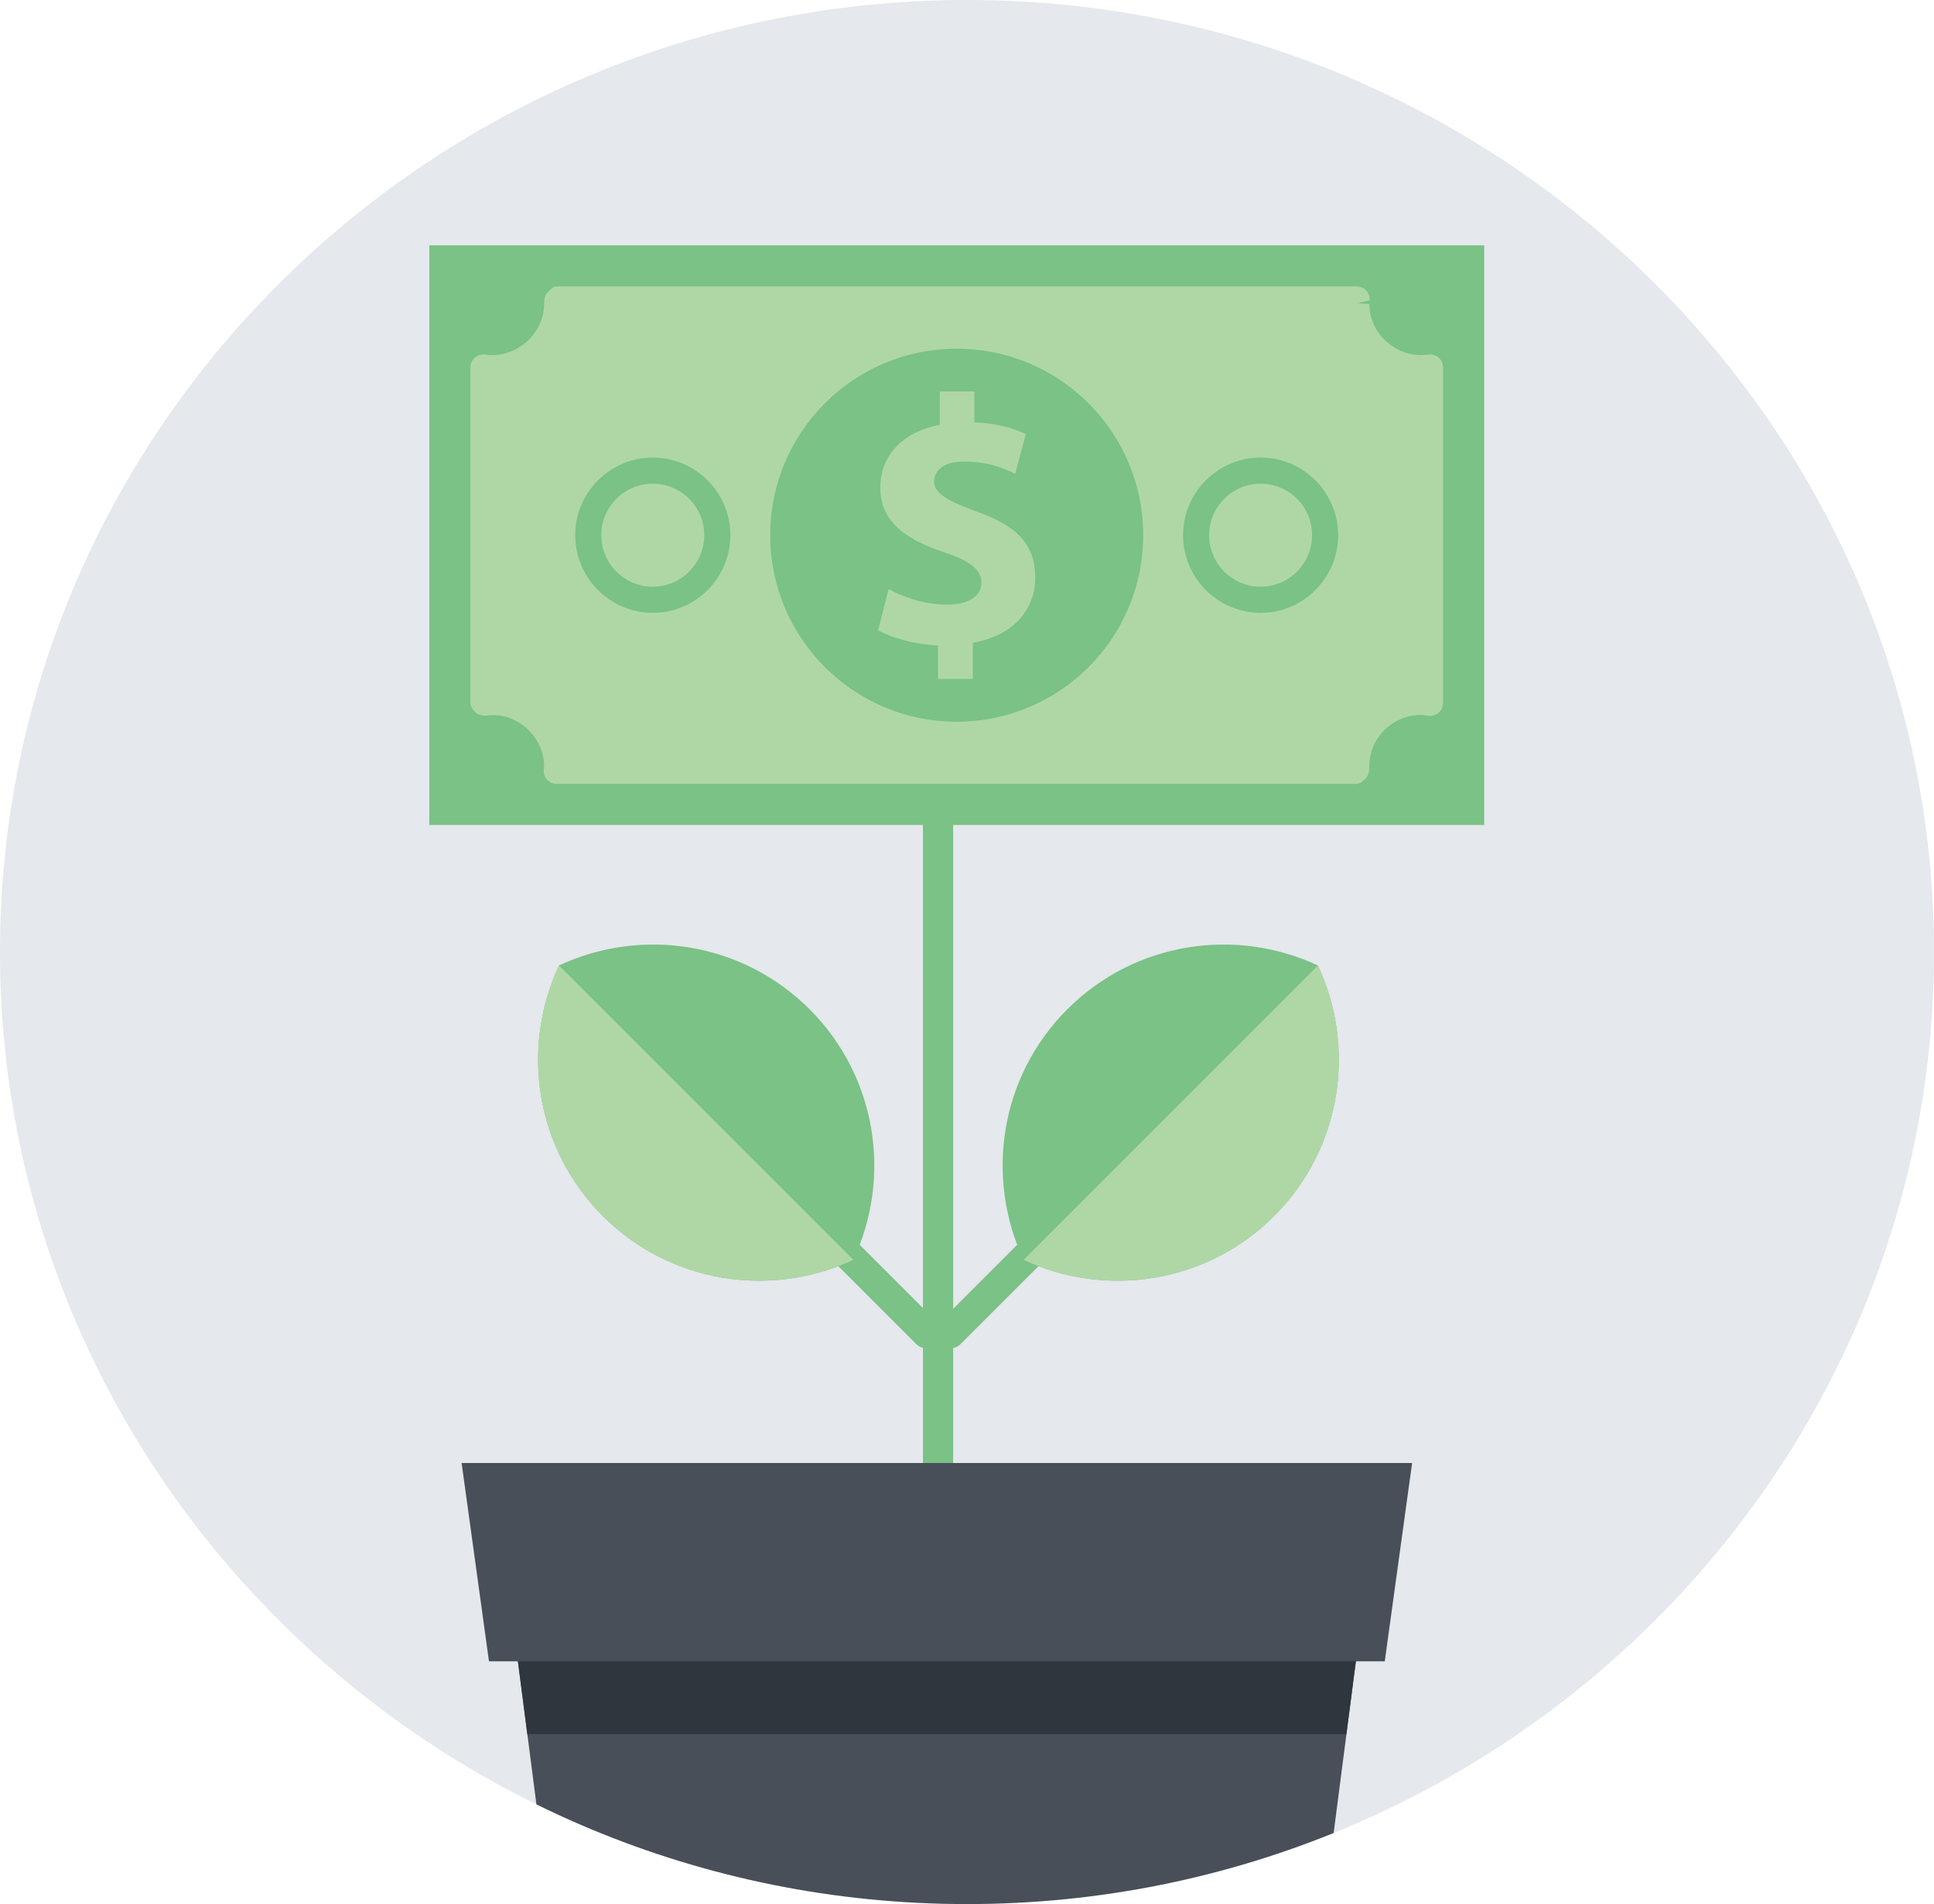 <?xml version="1.0" encoding="UTF-8" standalone="no"?>
<!-- Created with Inkscape (http://www.inkscape.org/) -->

<svg
   xmlns:dc="http://purl.org/dc/elements/1.1/"
   xmlns:cc="http://creativecommons.org/ns#"
   xmlns:rdf="http://www.w3.org/1999/02/22-rdf-syntax-ns#"
   xmlns:svg="http://www.w3.org/2000/svg"
   xmlns="http://www.w3.org/2000/svg"
   xmlns:sodipodi="http://sodipodi.sourceforge.net/DTD/sodipodi-0.dtd"
   xmlns:inkscape="http://www.inkscape.org/namespaces/inkscape"
   id="svg3507"
   version="1.1"
   inkscape:version="0.91 r13725"
   xml:space="preserve"
   width="132.5"
   height="130.438"
   viewBox="0 0 132.5 130.438"
   sodipodi:docname="advertese-site-ban.svg"><defs
     id="defs3511"><clipPath
       clipPathUnits="userSpaceOnUse"
       id="clipPath3521"><path
         d="m 0,117.648 106,0 L 106,0 0,0 0,117.648 Z"
         id="path3523"
         inkscape:connector-curvature="0" /></clipPath><clipPath
       clipPathUnits="userSpaceOnUse"
       id="clipPath3533"><path
         d="M 0,65.473 C 0,36.704 23.775,13.298 53,13.298 l 0,0 c 29.225,0 53,23.406 53,52.175 l 0,0 c 0,28.768 -23.775,52.174 -53,52.174 l 0,0 C 23.775,117.647 0,94.241 0,65.473"
         id="path3535"
         inkscape:connector-curvature="0" /></clipPath><clipPath
       clipPathUnits="userSpaceOnUse"
       id="clipPath3581"><path
         d="m 0,117.648 106,0 L 106,0 0,0 0,117.648 Z"
         id="path3583"
         inkscape:connector-curvature="0" /></clipPath></defs><sodipodi:namedview
     pagecolor="#ffffff"
     bordercolor="#666666"
     borderopacity="1"
     objecttolerance="10"
     gridtolerance="10"
     guidetolerance="10"
     inkscape:pageopacity="0"
     inkscape:pageshadow="2"
     inkscape:window-width="640"
     inkscape:window-height="480"
     id="namedview3509"
     showgrid="false"
     inkscape:zoom="1.6047872"
     inkscape:cx="66.25"
     inkscape:cy="52.062224"
     inkscape:window-x="0"
     inkscape:window-y="0"
     inkscape:window-maximized="0"
     inkscape:current-layer="g3515"
     fit-margin-top="0"
     fit-margin-left="0"
     fit-margin-right="0"
     fit-margin-bottom="0" /><g
     id="g3515"
     inkscape:groupmode="layer"
     inkscape:label="advertese-site-ban"
     transform="matrix(1.25,0,0,-1.25,0,147.06)"><g
       id="g3517"><g
         id="g3519"
         clip-path="url(#clipPath3521)"><g
           id="g3525"
           transform="translate(53,13.298)"><path
             d="m 0,0 c -29.225,0 -53,23.406 -53,52.176 0,28.767 23.775,52.174 53,52.174 29.225,0 53,-23.407 53,-52.174 C 53,23.406 29.225,0 0,0"
             style="fill:#e5e8ec;fill-opacity:1;fill-rule:nonzero;stroke:none"
             id="path3527"
             inkscape:connector-curvature="0" /></g></g></g><g
       id="g3529"><g
         id="g3531"
         clip-path="url(#clipPath3533)"><g
           id="g3537"
           transform="translate(51.413,34.349)"><path
             d="m 0,0 0,0 c 0.457,0 0.828,0.547 0.828,1.229 l 0,56.88 c 0,0.682 -0.373,1.233 -0.828,1.233 -0.459,0 -0.828,-0.555 -0.828,-1.233 L -0.826,1.229 C -0.826,0.547 -0.455,0 0,0"
             style="fill:#7ac286;fill-opacity:1;fill-rule:nonzero;stroke:none"
             id="path3539"
             inkscape:connector-curvature="0" /></g><g
           id="g3541"
           transform="translate(51.381,43.996)"><path
             d="m 0,0 0,0 c 0.321,0.323 0.321,0.847 -0.002,1.171 l -5.352,5.353 c -0.324,0.321 -0.848,0.321 -1.171,0 -0.324,-0.324 -0.324,-0.849 0,-1.172 L -1.172,0 C -0.848,-0.323 -0.322,-0.323 0,0"
             style="fill:#7ac286;fill-opacity:1;fill-rule:nonzero;stroke:none"
             id="path3543"
             inkscape:connector-curvature="0" /></g><g
           id="g3545"
           transform="translate(30.639,64.737)"><path
             d="m 0,0 c 4.503,2.104 10.018,1.314 13.733,-2.4 3.716,-3.715 4.506,-9.233 2.399,-13.733 C 11.635,-18.238 6.116,-17.447 2.4,-13.733 -1.315,-10.016 -2.107,-4.5 0,0"
             style="fill:#7ac286;fill-opacity:1;fill-rule:nonzero;stroke:none"
             id="path3547"
             inkscape:connector-curvature="0" /></g><g
           id="g3549"
           transform="translate(46.77,48.605)"><path
             d="m 0,0 c -4.497,-2.105 -10.016,-1.314 -13.731,2.399 -3.716,3.718 -4.508,9.234 -2.401,13.734 L 0,0 Z"
             style="fill:#afd7a6;fill-opacity:1;fill-rule:nonzero;stroke:none"
             id="path3551"
             inkscape:connector-curvature="0" /></g><g
           id="g3553"
           transform="translate(51.49,43.996)"><path
             d="m 0,0 0,0 c -0.322,0.323 -0.322,0.847 0,1.171 l 5.353,5.353 c 0.325,0.321 0.847,0.321 1.171,0 0.323,-0.324 0.323,-0.849 0,-1.172 L 1.167,0 C 0.847,-0.323 0.324,-0.323 0,0"
             style="fill:#7ac286;fill-opacity:1;fill-rule:nonzero;stroke:none"
             id="path3555"
             inkscape:connector-curvature="0" /></g><g
           id="g3557"
           transform="translate(72.232,64.737)"><path
             d="m 0,0 c -4.499,2.104 -10.018,1.314 -13.733,-2.4 -3.716,-3.715 -4.505,-9.233 -2.399,-13.733 4.497,-2.105 10.017,-1.314 13.734,2.4 C 1.315,-10.016 2.107,-4.5 0,0"
             style="fill:#7ac286;fill-opacity:1;fill-rule:nonzero;stroke:none"
             id="path3559"
             inkscape:connector-curvature="0" /></g><g
           id="g3561"
           transform="translate(56.101,48.605)"><path
             d="m 0,0 c 4.497,-2.105 10.017,-1.314 13.733,2.399 3.714,3.718 4.506,9.234 2.399,13.734 L 0,0 Z"
             style="fill:#afd7a6;fill-opacity:1;fill-rule:nonzero;stroke:none"
             id="path3563"
             inkscape:connector-curvature="0" /></g><g
           id="g3565"
           transform="translate(31.584,1.906)"><path
             d="m 0,0 c 0.138,-1.056 1.025,-1.906 1.981,-1.906 l 35.569,0 c 0.953,0 1.843,0.85 1.981,1.906 1.12,8.665 2.243,17.331 3.367,25.997 0.14,1.053 -0.68,1.904 -1.834,1.904 l -42.599,0 c -1.15,0 -1.972,-0.851 -1.832,-1.904 C -2.247,17.331 -1.123,8.665 0,0"
             style="fill:#484f59;fill-opacity:1;fill-rule:nonzero;stroke:none"
             id="path3567"
             inkscape:connector-curvature="0" /></g><g
           id="g3569"
           transform="translate(30.049,29.808)"><path
             d="m 0,0 42.6,0 c 1.153,0 1.973,-0.852 1.834,-1.904 -0.23,-1.766 -0.457,-3.529 -0.689,-5.291 l -44.892,0 C -1.375,-5.433 -1.603,-3.67 -1.832,-1.904 -1.972,-0.852 -1.149,0 0,0"
             style="fill:#30363d;fill-opacity:1;fill-rule:nonzero;stroke:none"
             id="path3571"
             inkscape:connector-curvature="0" /></g><g
           id="g3573"
           transform="translate(75.897,26.602)"><path
             d="m 0,0 -49.097,0 -1.499,10.867 52.095,0 L 0,0 Z"
             style="fill:#484f59;fill-opacity:1;fill-rule:nonzero;stroke:none"
             id="path3575"
             inkscape:connector-curvature="0" /></g></g></g><g
       id="g3577"><g
         id="g3579"
         clip-path="url(#clipPath3581)"><path
           d="m 23.53,72.435 57.818,0 0,31.768 -57.818,0 0,-31.768 z"
           style="fill:#7ac286;fill-opacity:1;fill-rule:nonzero;stroke:none"
           id="path3585"
           inkscape:connector-curvature="0" /><g
           id="g3587"
           transform="translate(51.914,84.512)"><path
             d="m 0,0 c -1.252,0 -2.396,0.405 -3.209,0.853 l -0.577,-2.262 c 0.736,-0.406 1.989,-0.773 3.283,-0.832 l 0,-1.832 1.911,0 0,1.989 c 2.225,0.366 3.418,1.832 3.418,3.552 0,1.757 -0.903,2.818 -3.204,3.631 -1.66,0.599 -2.336,1.025 -2.336,1.642 0,0.542 0.405,1.102 1.663,1.102 1.388,0 2.296,-0.447 2.78,-0.678 l 0.58,2.183 C 3.633,9.655 2.763,9.946 1.489,9.987 l 0,1.698 -1.893,0 0,-1.832 c -2.07,-0.385 -3.264,-1.72 -3.264,-3.439 0,-1.873 1.407,-2.843 3.477,-3.538 C 1.255,2.396 1.876,1.932 1.876,1.196 1.876,0.442 1.118,0 0,0"
             style="fill:#afd7a6;fill-opacity:1;fill-rule:nonzero;stroke:none"
             id="path3589"
             inkscape:connector-curvature="0" /></g><g
           id="g3591"
           transform="translate(69.093,85.494)"><path
             d="M 0,0 C 1.558,0 2.822,1.268 2.822,2.825 2.822,4.382 1.558,5.646 0,5.646 -1.555,5.646 -2.822,4.382 -2.822,2.825 -2.822,1.268 -1.555,0 0,0"
             style="fill:#afd7a6;fill-opacity:1;fill-rule:nonzero;stroke:none"
             id="path3593"
             inkscape:connector-curvature="0" /></g><g
           id="g3595"
           transform="translate(35.777,85.494)"><path
             d="M 0,0 C 1.559,0 2.822,1.268 2.822,2.825 2.822,4.382 1.559,5.646 0,5.646 -1.555,5.646 -2.822,4.382 -2.822,2.825 -2.822,1.268 -1.555,0 0,0"
             style="fill:#afd7a6;fill-opacity:1;fill-rule:nonzero;stroke:none"
             id="path3597"
             inkscape:connector-curvature="0" /></g><g
           id="g3599"
           transform="translate(35.777,92.571)"><path
             d="m 0,0 c 2.349,0 4.253,-1.908 4.253,-4.252 0,-2.346 -1.904,-4.257 -4.253,-4.257 -2.343,0 -4.25,1.911 -4.25,4.257 C -4.25,-1.908 -2.343,0 0,0 m 16.655,5.967 c 5.651,0 10.226,-4.577 10.226,-10.219 0,-5.649 -4.575,-10.224 -10.226,-10.224 -5.64,0 -10.217,4.575 -10.217,10.224 0,5.642 4.577,10.219 10.217,10.219 M 33.315,0 c 2.344,0 4.25,-1.908 4.25,-4.252 0,-2.346 -1.906,-4.257 -4.25,-4.257 -2.344,0 -4.25,1.911 -4.25,4.257 0,2.344 1.906,4.252 4.25,4.252 M -9.083,-14.137 c 1.59,0.22 3.129,-1.132 3.129,-2.785 0,-0.004 -0.022,-0.205 -0.022,-0.211 -0.009,-0.195 0.059,-0.387 0.195,-0.529 0.135,-0.141 0.325,-0.221 0.517,-0.221 l 43.846,0 c 0.196,0 0.376,0.176 0.511,0.321 0.136,0.146 0.193,0.435 0.178,0.632 0,1.557 1.269,2.823 2.827,2.823 0.104,0 0.204,-0.016 0.414,-0.044 0.209,-0.028 0.409,0.036 0.564,0.174 0.154,0.135 0.239,0.331 0.239,0.536 l 0,18.378 c 0,0.208 -0.087,0.405 -0.246,0.542 -0.16,0.133 -0.373,0.199 -0.574,0.164 -1.635,-0.239 -3.224,1.088 -3.224,2.77 L 38.582,8.46 39.294,8.614 C 39.31,8.813 39.239,9.007 39.105,9.15 38.97,9.296 38.778,9.379 38.582,9.379 l -43.846,0 C -5.456,9.379 -5.634,9.195 -5.77,9.053 -5.905,8.912 -5.963,8.614 -5.954,8.42 -5.954,6.73 -7.561,5.404 -9.177,5.643 -9.378,5.678 -9.591,5.612 -9.749,5.479 -9.908,5.342 -9.995,5.145 -9.995,4.937 l 0,-18.378 c 0,-0.207 0.139,-0.398 0.293,-0.534 0.158,-0.134 0.414,-0.189 0.619,-0.162"
             style="fill:#afd7a6;fill-opacity:1;fill-rule:nonzero;stroke:none"
             id="path3601"
             inkscape:connector-curvature="0" /></g></g></g></g></svg>